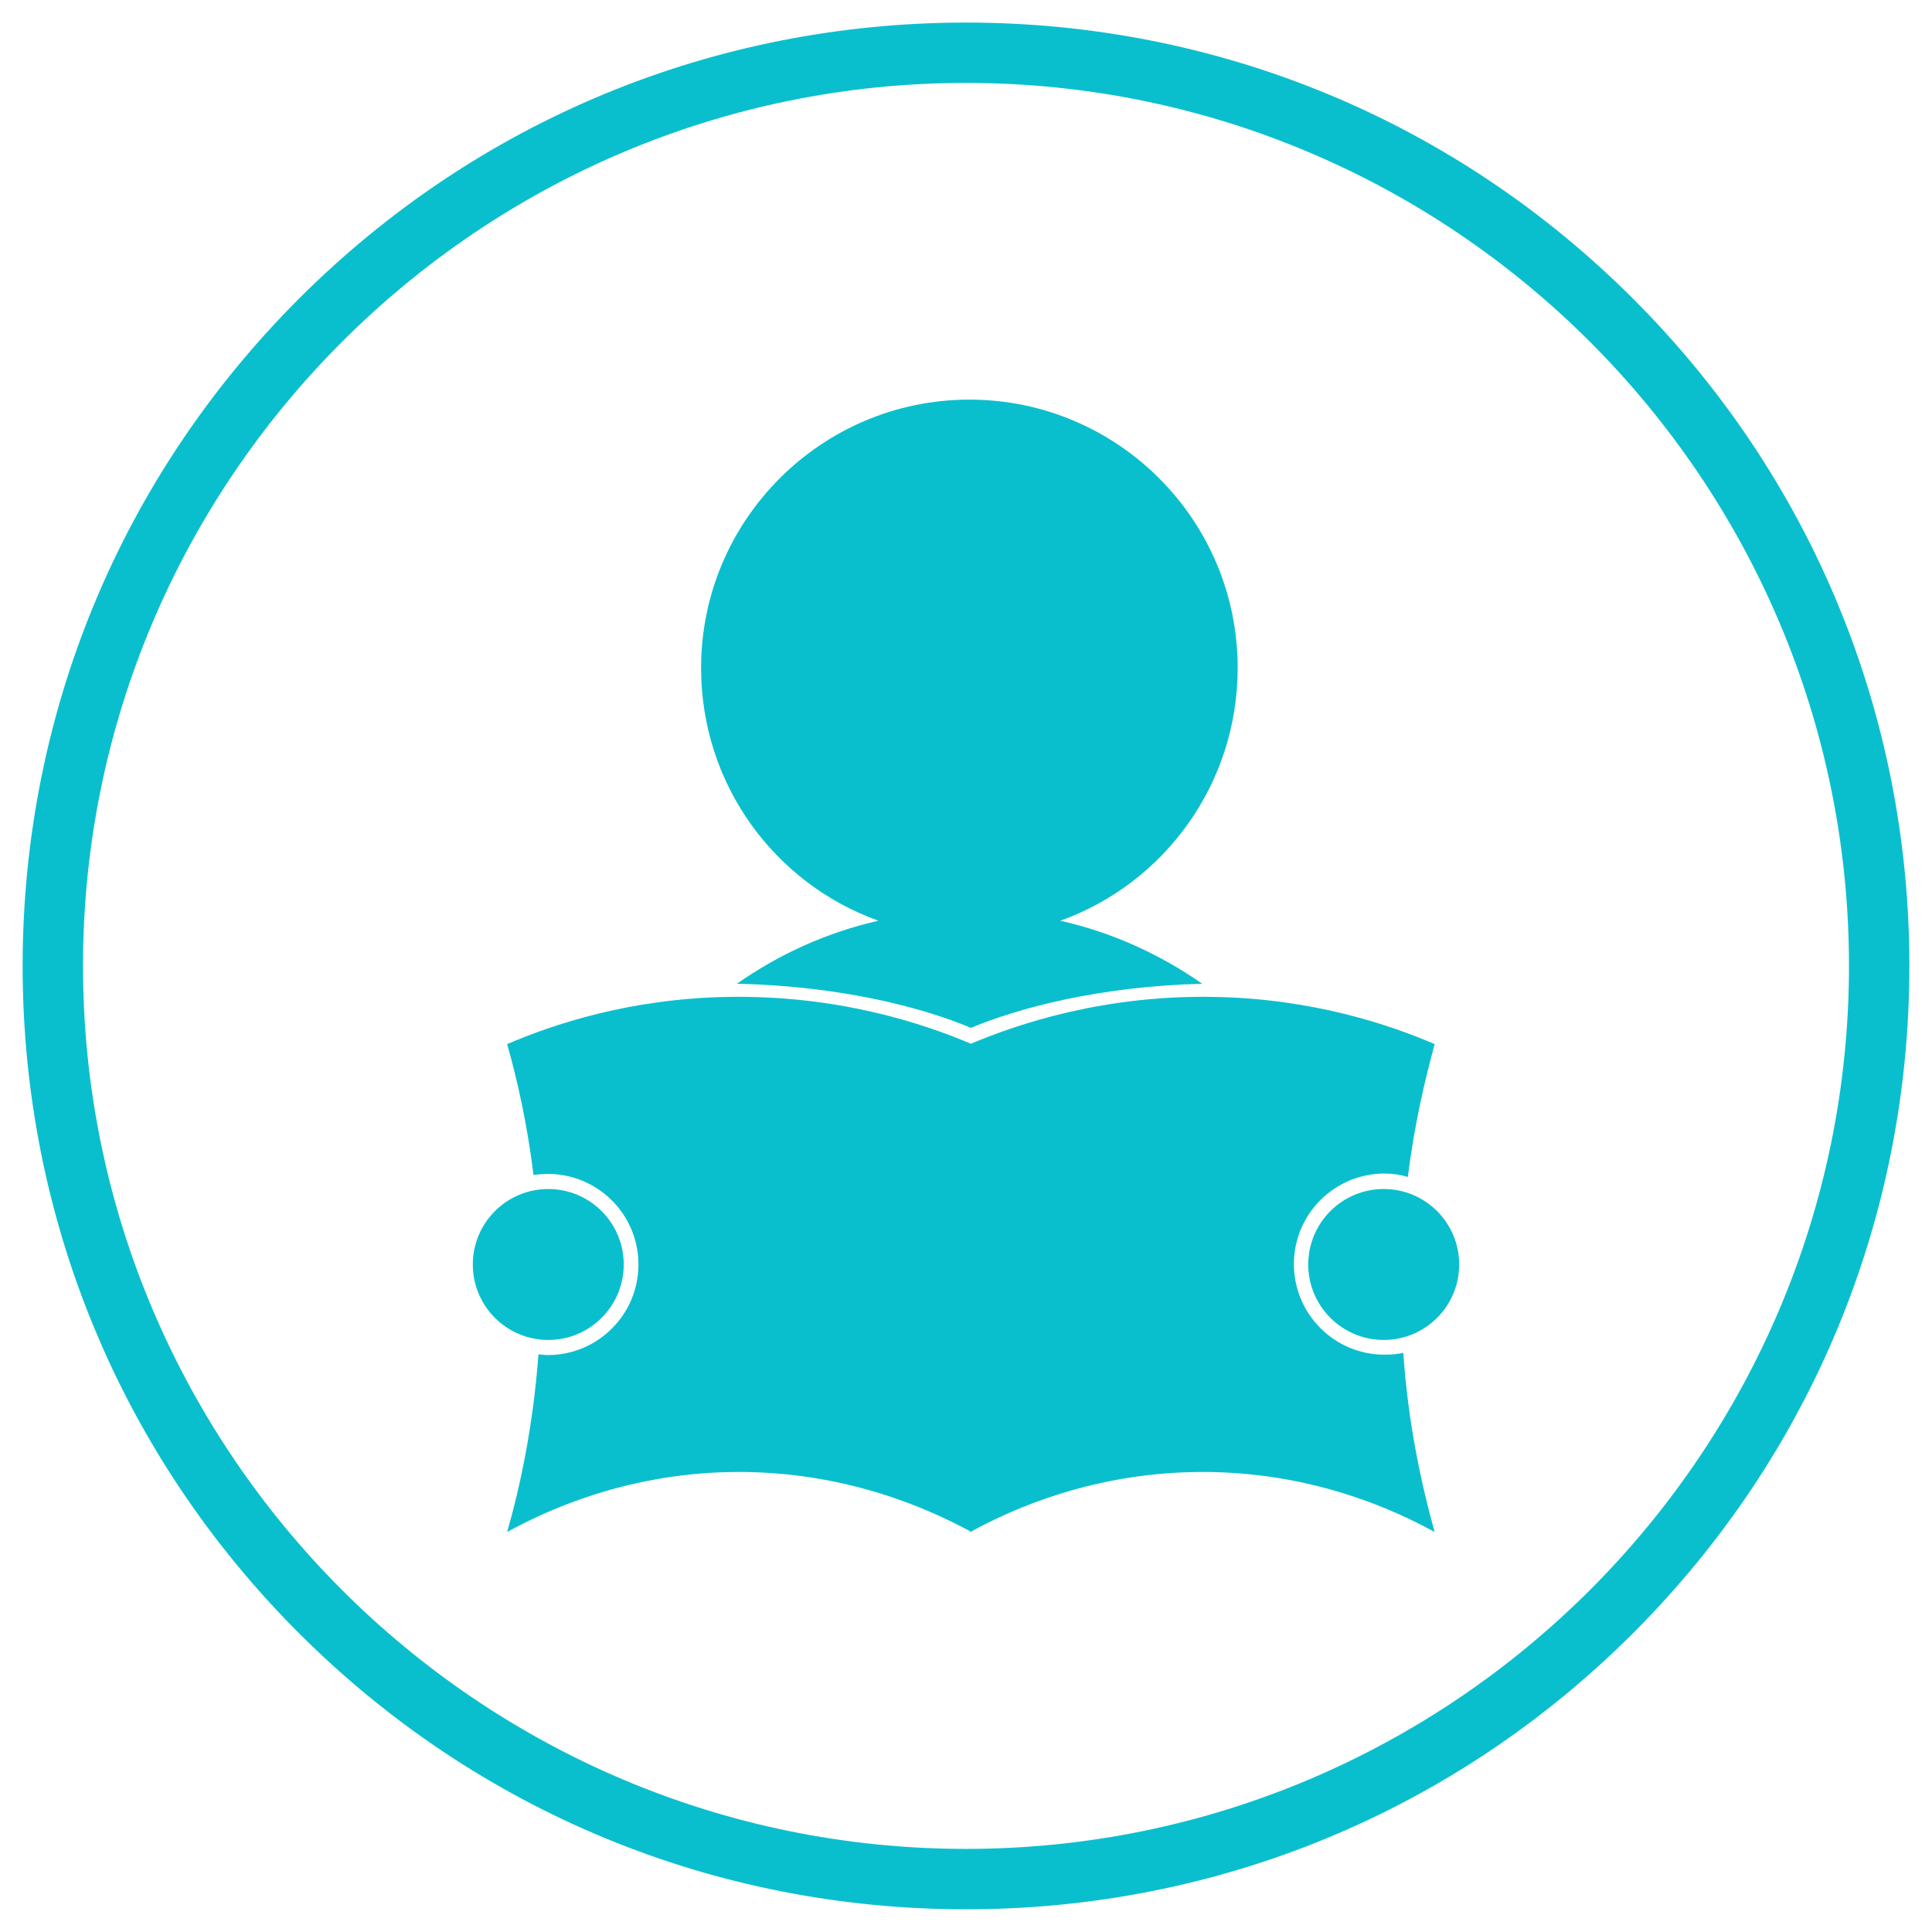 <?xml version="1.0" encoding="UTF-8"?>
<svg width="1200pt" height="1200pt" version="1.1" viewBox="0 0 1200 1200" xmlns="http://www.w3.org/2000/svg">
 <g fill="#0abfcd">
  <path d="m859.92 841.41c-31.172 0-56.25-25.312-56.25-56.25 0-31.172 25.312-56.25 56.25-56.25 4.922 0 9.844 0.703 14.531 2.109 3.984-32.344 10.547-60 16.641-82.5-28.359-12.188-75.703-28.125-136.17-29.297-68.438-1.406-121.88 16.406-151.88 29.062-29.766-12.656-83.203-30.469-151.88-29.062-60.469 1.172-107.81 17.109-136.17 29.297 6.328 22.266 12.422 49.453 16.406 81.328 3.047-0.469 5.859-0.703 8.906-0.703 31.172 0 56.25 25.312 56.25 56.25 0 31.172-25.312 56.25-56.25 56.25-2.109 0-3.75-0.234-5.859-0.469-3.281 44.297-11.25 81.797-19.453 110.39 23.438-12.891 72.656-36.094 138.98-37.266 71.25-1.172 124.22 23.672 148.59 36.797v0.469c0.234 0 0.469-0.234 0.469-0.234l0.469 0.234v-0.469c24.141-13.125 77.109-37.969 148.59-36.797 66.328 1.172 115.55 24.375 138.98 37.266-7.969-28.828-16.406-66.562-19.453-111.33-3.984 0.938-7.734 1.172-11.719 1.172z"/>
  <path d="m906.33 785.39c0 25.887-20.988 46.875-46.875 46.875s-46.875-20.988-46.875-46.875 20.988-46.875 46.875-46.875 46.875 20.988 46.875 46.875"/>
  <path d="m387.42 785.39c0 25.887-20.988 46.875-46.875 46.875s-46.875-20.988-46.875-46.875 20.988-46.875 46.875-46.875 46.875 20.988 46.875 46.875"/>
  <path d="m545.62 571.88c-32.109 7.266-61.875 20.859-87.891 39.141 64.922 1.406 116.02 15 145.31 27.422 29.062-12.188 79.219-25.781 143.67-27.422-26.25-18.281-55.781-31.875-88.125-39.141 64.219-22.969 110.16-84.609 110.16-157.03 0-92.109-74.766-166.64-166.64-166.64s-166.64 74.766-166.64 166.64c0 72.656 45.938 134.06 110.16 157.03z"/>
  <path d="m600 1185.9c-156.56 0-303.75-60.938-414.38-171.56s-171.56-257.81-171.56-414.38 60.938-303.75 171.56-414.38 257.81-171.56 414.38-171.56 303.75 60.938 414.38 171.56 171.56 257.81 171.56 414.38-60.938 303.75-171.56 414.38-257.81 171.56-414.38 171.56zm0-1134.4c-302.34 0-548.44 246.09-548.44 548.44s246.09 548.44 548.44 548.44 548.44-246.09 548.44-548.44-246.09-548.44-548.44-548.44z"/>
 </g>
</svg>
